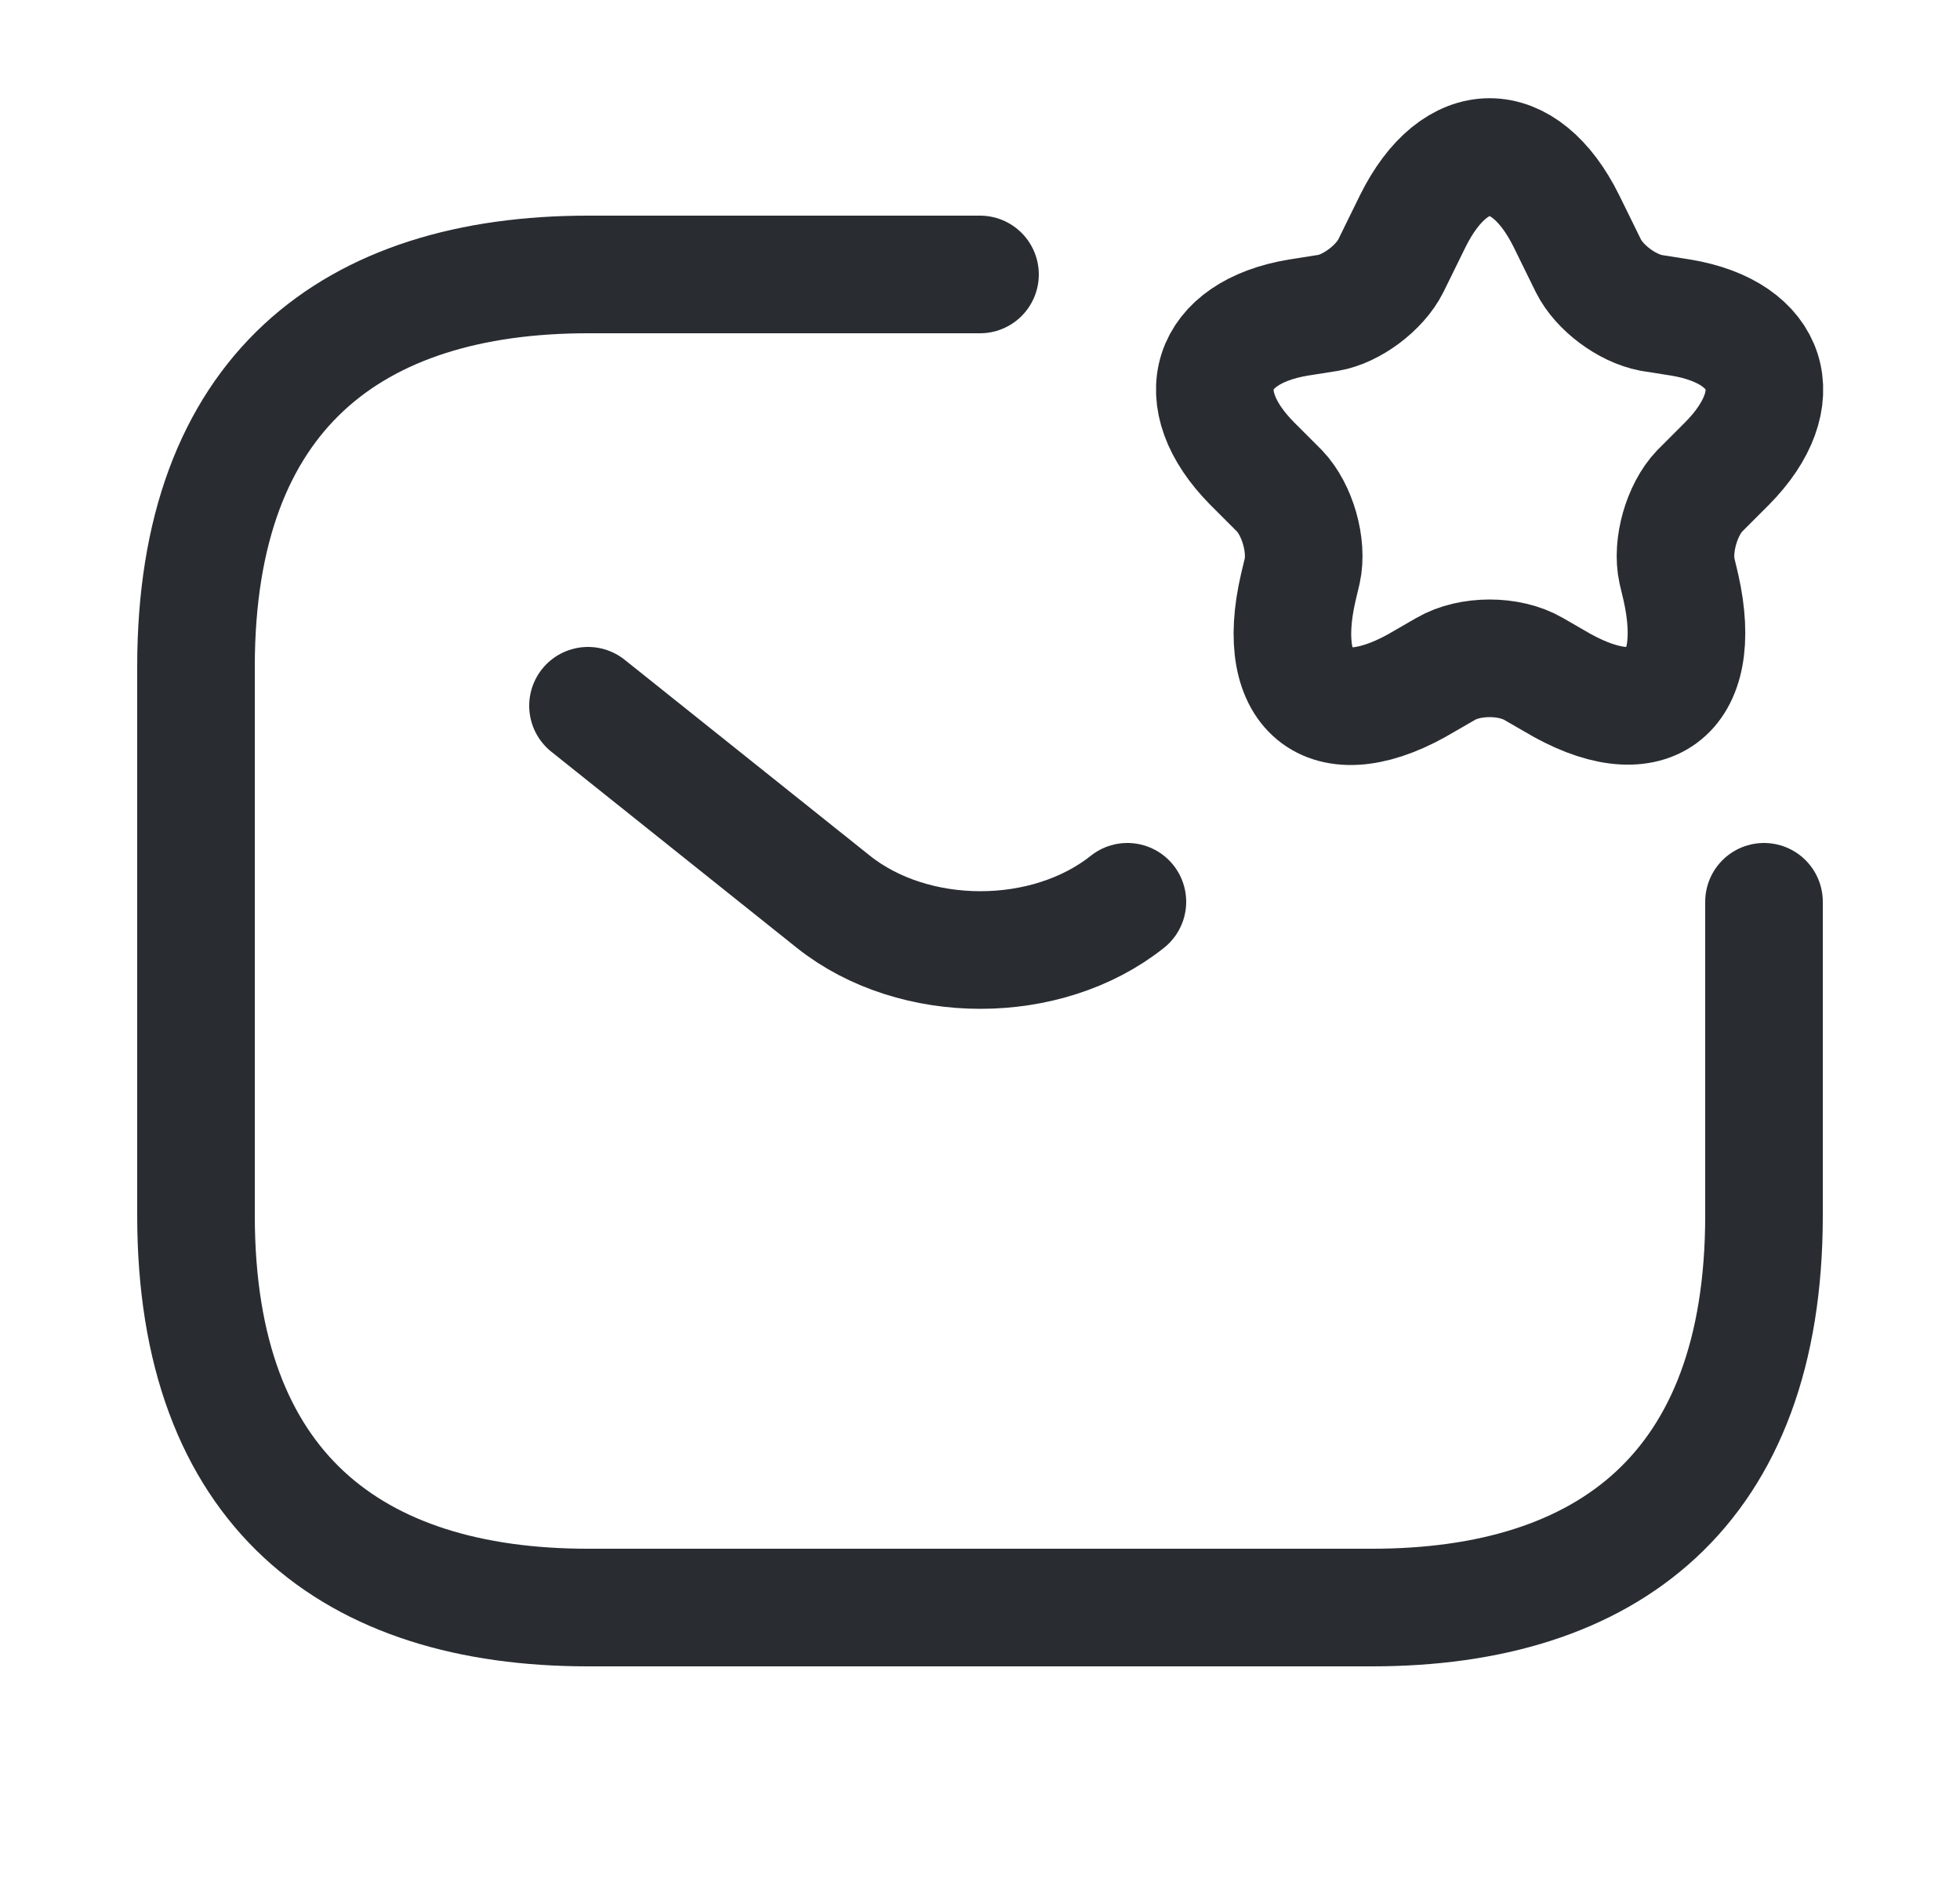 <svg width="25" height="24" viewBox="0 0 25 24" fill="none" xmlns="http://www.w3.org/2000/svg">
<path d="M22.5 11.5V15.5C22.5 19 20.5 20.5 17.5 20.5H7.5C4.5 20.5 2.5 19 2.5 15.5V8.5C2.5 5 4.5 3.5 7.5 3.5H12.5" stroke="#292D32" stroke-width="1.5" stroke-miterlimit="10" stroke-linecap="round" stroke-linejoin="round"/>
<path d="M7.5 9L10.63 11.5C11.66 12.32 13.35 12.32 14.38 11.5" stroke="#292D32" stroke-width="1.5" stroke-miterlimit="10" stroke-linecap="round" stroke-linejoin="round"/>
<path d="M19.98 2.82L20.26 3.39C20.4 3.67 20.75 3.93 21.06 3.99L21.44 4.05C22.58 4.24 22.85 5.08 22.03 5.91L21.68 6.26C21.45 6.5 21.32 6.96 21.39 7.28L21.44 7.49C21.75 8.87 21.02 9.4 19.82 8.68L19.56 8.53C19.25 8.35 18.75 8.35 18.44 8.53L18.18 8.68C16.97 9.41 16.24 8.87 16.56 7.49L16.61 7.28C16.68 6.96 16.55 6.5 16.32 6.26L15.97 5.91C15.15 5.08 15.42 4.24 16.56 4.05L16.94 3.99C17.24 3.94 17.6 3.67 17.74 3.39L18.02 2.82C18.56 1.73 19.44 1.73 19.98 2.82Z" stroke="#292D32" stroke-width="1.5" stroke-linecap="round" stroke-linejoin="round"/>
</svg>
